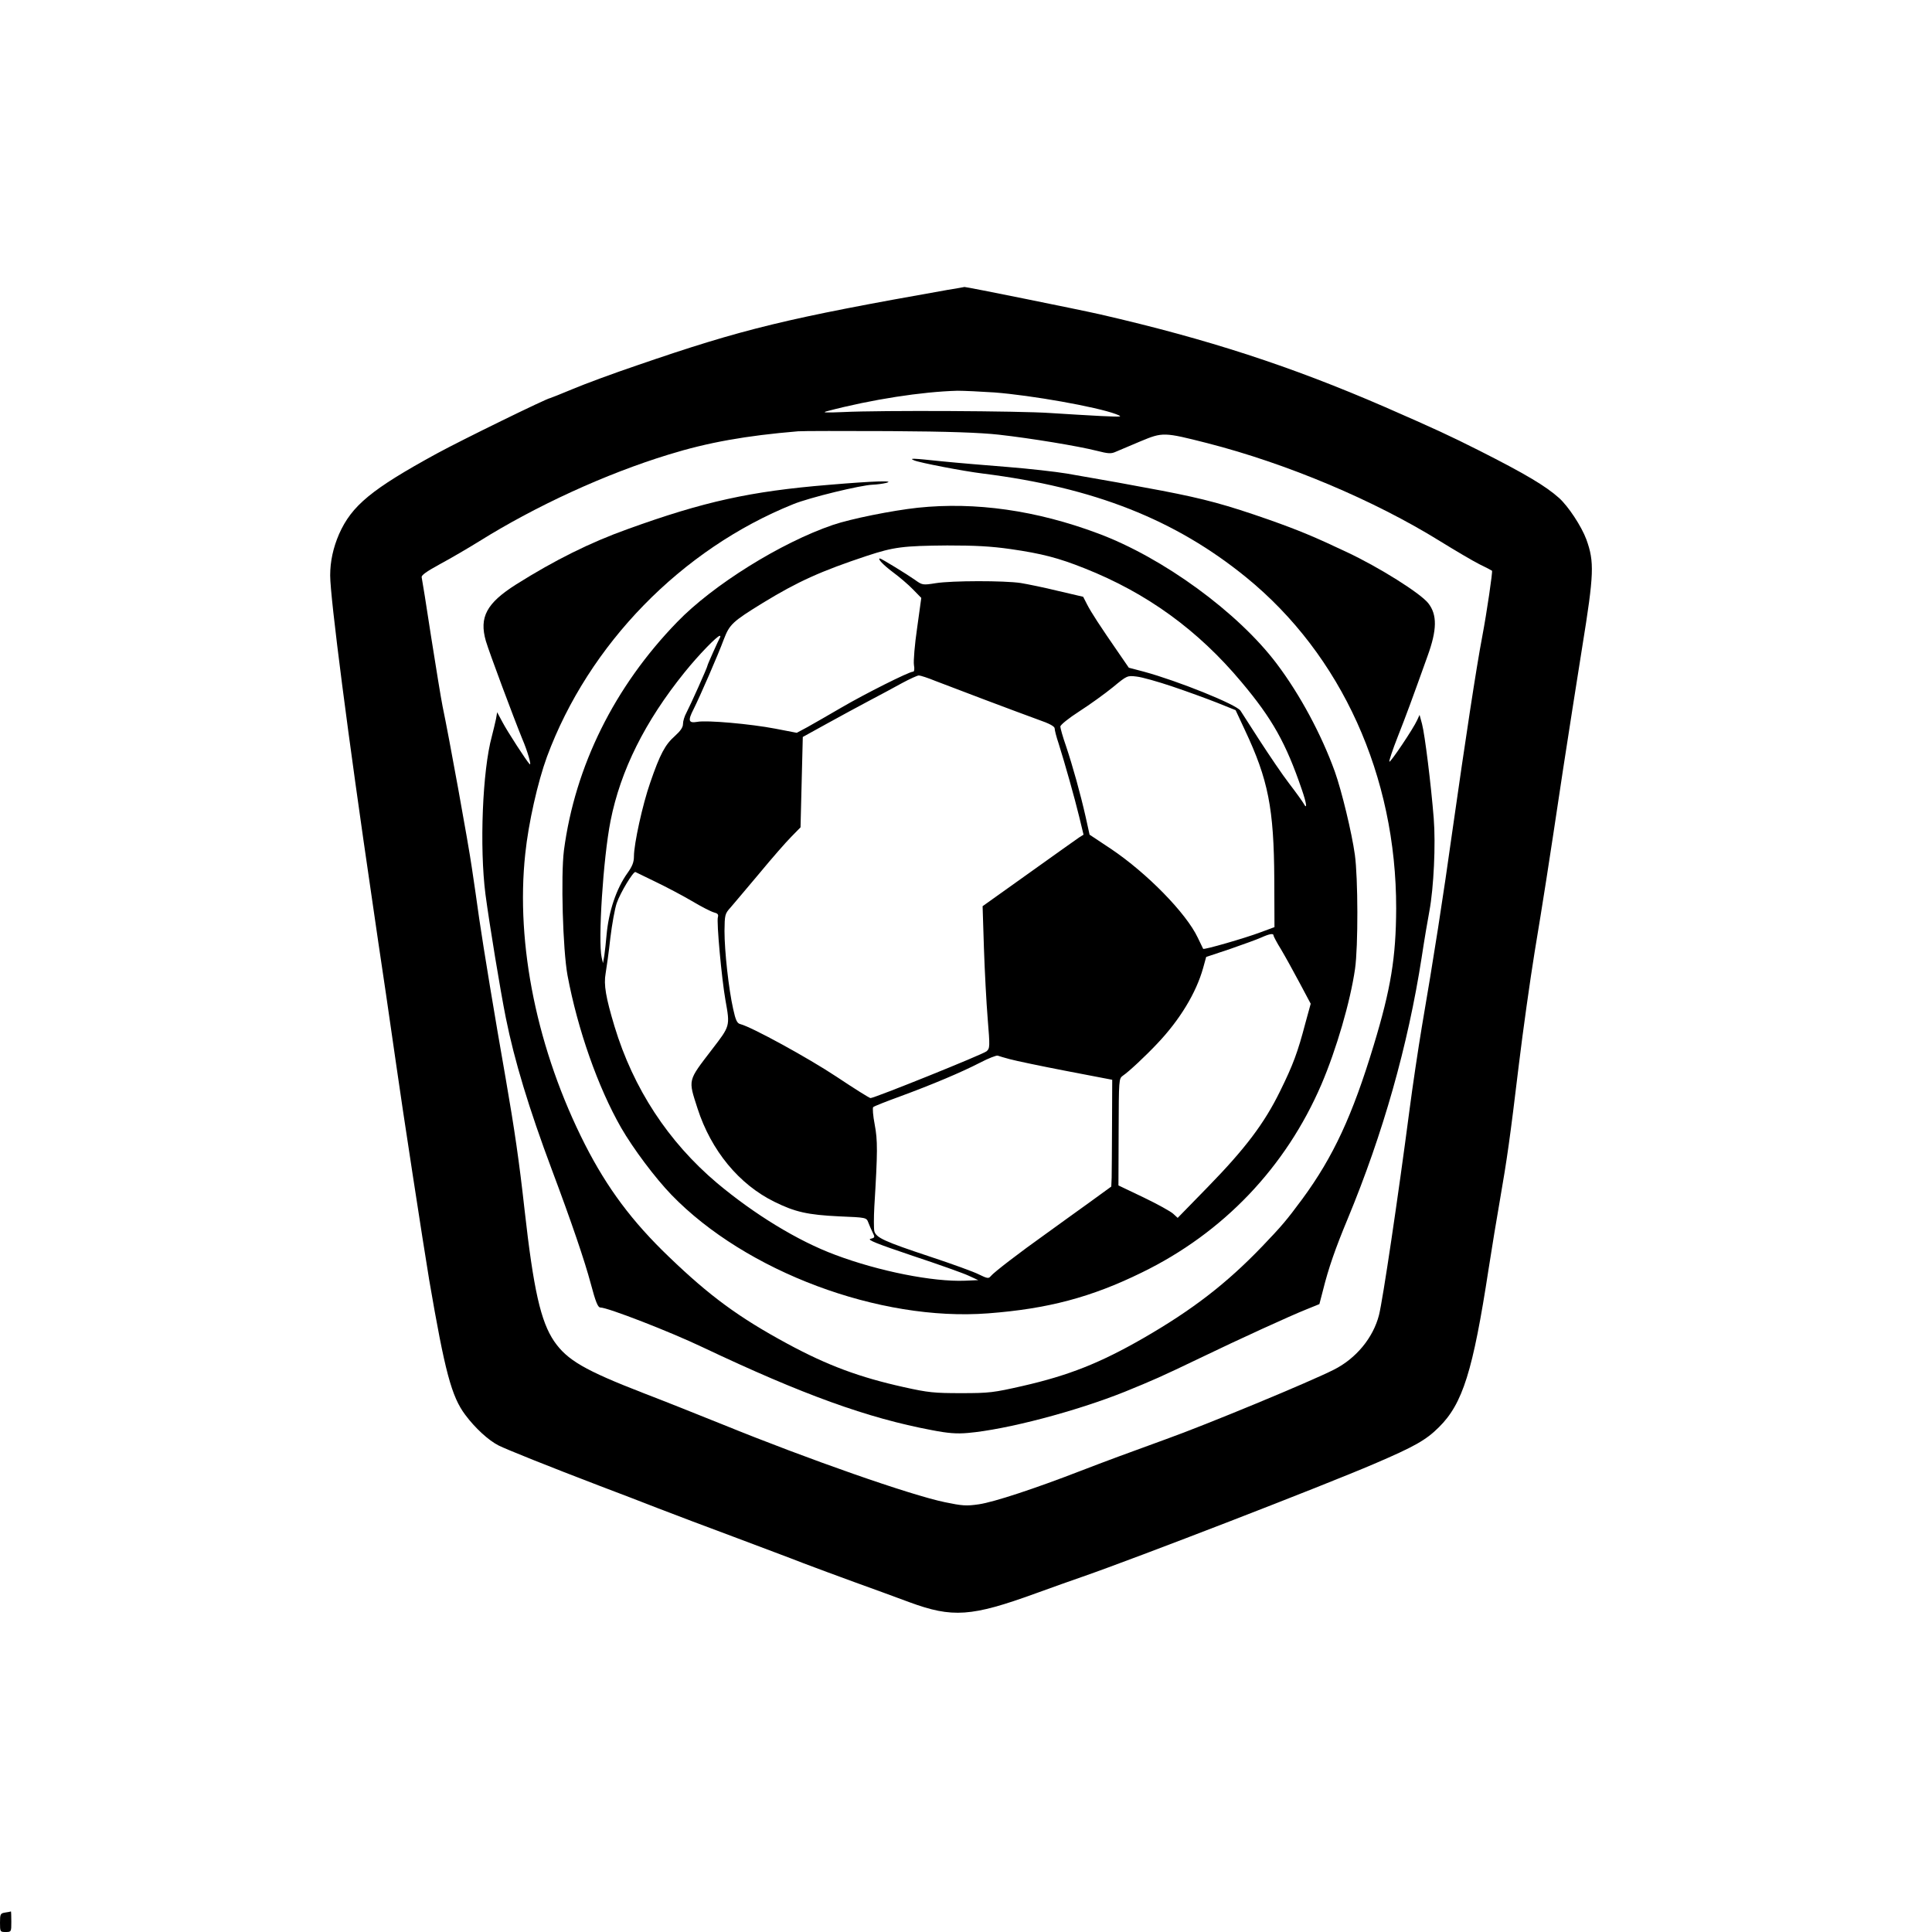 <?xml version="1.0" standalone="no"?>
<!DOCTYPE svg PUBLIC "-//W3C//DTD SVG 20010904//EN"
 "http://www.w3.org/TR/2001/REC-SVG-20010904/DTD/svg10.dtd">
<svg version="1.0" xmlns="http://www.w3.org/2000/svg"
 width="1024pt" height="1024pt" viewBox="0 0 1024 1024"
 preserveAspectRatio="xMidYMid meet">
<g transform="translate(0,1024) scale(0.1,-0.1)"
fill="#000000" stroke="none">
<path d="M5025 8704 c-854 -151 -1084 -206 -1650 -401 -121 -41 -273 -97 -337
-124 -65 -27 -120 -49 -122 -49 -15 0 -471 -223 -601 -294 -346 -189 -451
-276 -518 -427 -31 -72 -47 -144 -47 -219 0 -117 96 -861 221 -1710 16 -113
50 -342 75 -510 24 -168 49 -339 55 -380 28 -201 143 -949 174 -1135 83 -484
118 -617 191 -714 52 -70 123 -135 176 -162 39 -20 271 -113 538 -215 91 -34
230 -88 310 -119 80 -31 260 -99 400 -151 140 -53 307 -115 370 -140 63 -24
185 -69 270 -100 85 -31 216 -78 290 -106 228 -84 329 -77 670 47 85 31 198
71 250 89 282 98 1270 480 1545 598 210 90 273 125 341 193 127 125 181 299
264 840 17 110 44 274 60 365 38 219 53 324 100 715 22 182 60 452 84 600 45
272 69 423 151 970 25 165 71 455 101 645 63 389 65 452 22 571 -26 70 -96
176 -145 220 -72 64 -178 127 -423 251 -157 79 -228 112 -500 231 -498 216
-936 359 -1510 491 -105 24 -709 146 -718 145 -4 -1 -43 -8 -87 -15z m245
-544 c196 -15 541 -76 645 -115 38 -15 35 -15 -80 -10 -66 3 -187 11 -270 16
-160 11 -891 15 -1096 5 -97 -4 -115 -3 -84 5 235 62 502 103 690 108 33 0
121 -4 195 -9z m25 -224 c169 -19 418 -60 517 -85 63 -16 77 -17 103 -5 16 7
75 32 130 55 118 49 123 49 355 -10 421 -108 882 -302 1232 -519 81 -50 176
-106 210 -123 35 -17 64 -32 66 -34 4 -4 -27 -218 -52 -350 -31 -162 -90 -551
-156 -1015 -51 -366 -102 -692 -164 -1053 -19 -114 -49 -314 -66 -445 -60
-459 -141 -1003 -161 -1082 -31 -121 -122 -231 -240 -290 -124 -63 -674 -291
-889 -368 -196 -71 -323 -118 -450 -167 -245 -95 -461 -166 -541 -178 -68 -10
-89 -8 -181 11 -183 38 -723 227 -1178 412 -124 50 -312 125 -419 166 -312
121 -405 175 -474 275 -71 105 -109 271 -157 699 -28 253 -53 424 -100 695
-58 329 -117 688 -140 845 -10 74 -28 196 -39 270 -18 126 -122 699 -155 855
-8 39 -35 205 -61 370 -25 165 -48 307 -50 315 -3 11 26 31 97 70 56 30 150
85 208 121 301 188 671 358 1005 460 207 64 409 100 685 123 25 2 243 2 485 1
318 -2 479 -8 580 -19z"/>
<path d="M4845 7800 c27 -12 259 -57 365 -70 589 -74 1019 -244 1395 -550 505
-411 796 -1053 795 -1755 -1 -259 -28 -425 -119 -725 -113 -374 -215 -592
-377 -813 -86 -116 -107 -141 -213 -252 -190 -198 -370 -337 -632 -488 -228
-131 -394 -197 -639 -253 -154 -35 -176 -38 -325 -38 -143 0 -175 3 -305 32
-234 52 -402 114 -615 229 -259 140 -414 254 -630 462 -195 187 -326 363 -444
594 -253 498 -369 1060 -317 1542 17 163 66 380 115 514 221 596 712 1100
1306 1339 86 35 358 101 421 103 22 1 53 5 69 9 56 14 -58 11 -305 -10 -412
-34 -659 -88 -1065 -235 -196 -70 -387 -165 -590 -293 -156 -99 -196 -173
-160 -299 18 -61 145 -401 193 -519 28 -65 51 -145 39 -134 -16 16 -119 175
-143 221 l-29 54 -6 -35 c-4 -19 -14 -61 -22 -92 -50 -182 -66 -588 -34 -838
21 -158 79 -511 108 -655 45 -225 123 -482 244 -805 105 -280 174 -483 206
-603 26 -98 38 -127 51 -127 39 0 369 -128 543 -211 530 -251 873 -375 1214
-439 87 -17 132 -20 190 -15 207 18 575 115 834 219 147 60 189 78 397 178
207 100 483 226 564 258 l69 28 19 73 c29 117 66 223 131 379 187 451 319 916
392 1385 14 93 33 204 41 246 23 123 34 354 23 492 -14 176 -47 444 -62 500
l-13 48 -13 -28 c-20 -45 -142 -226 -147 -220 -3 3 17 63 45 134 45 114 75
196 157 425 51 140 52 220 4 281 -42 53 -258 189 -430 270 -171 81 -255 116
-413 172 -229 80 -339 110 -567 154 -197 37 -262 49 -505 91 -60 10 -202 26
-315 35 -113 9 -269 22 -348 30 -160 17 -175 17 -147 5z"/>
<path d="M4865 7549 c-138 -15 -356 -59 -450 -91 -276 -94 -637 -319 -826
-515 -333 -343 -541 -764 -600 -1210 -17 -135 -6 -526 19 -663 54 -287 161
-592 284 -807 64 -111 181 -267 267 -356 394 -407 1103 -672 1678 -628 316 24
547 85 814 216 432 210 764 558 953 998 79 185 153 438 178 612 17 119 16 483
-1 605 -16 116 -70 339 -106 440 -71 197 -185 409 -308 572 -205 272 -603 563
-948 691 -326 122 -649 168 -954 136z m490 -219 c167 -24 255 -47 393 -102
331 -131 602 -328 832 -603 164 -195 236 -324 320 -570 26 -75 30 -111 9 -73
-5 9 -39 57 -76 105 -37 48 -107 152 -157 229 -50 78 -95 148 -101 157 -21 33
-332 158 -512 207 l-80 21 -53 77 c-101 146 -147 217 -168 258 l-21 41 -133
31 c-73 18 -162 36 -198 42 -87 13 -364 13 -451 -1 -69 -11 -71 -10 -110 18
-41 29 -178 113 -185 113 -15 0 17 -34 69 -73 34 -25 82 -66 106 -91 l44 -45
-22 -159 c-13 -88 -20 -176 -17 -196 4 -23 2 -36 -5 -36 -21 0 -254 -117 -379
-190 -69 -40 -150 -87 -181 -104 l-56 -30 -114 22 c-130 25 -364 46 -414 36
-46 -8 -50 7 -19 67 33 66 128 283 161 372 30 78 46 93 207 192 185 113 307
168 551 249 143 47 191 53 425 55 146 0 230 -4 335 -19z m-1538 -467 c-10 -18
-67 -145 -67 -150 0 -9 -92 -213 -112 -251 -10 -18 -18 -44 -18 -59 0 -18 -13
-37 -44 -65 -50 -44 -78 -95 -130 -247 -40 -114 -86 -324 -86 -390 0 -31 -9
-53 -34 -88 -59 -82 -100 -204 -111 -328 -3 -38 -9 -88 -12 -110 l-7 -40 -7
30 c-20 89 8 526 47 724 53 268 183 528 392 787 74 92 173 194 187 194 3 0 4
-3 2 -7z m1143 -233 c90 -35 421 -160 542 -204 61 -21 88 -36 88 -47 0 -9 9
-45 21 -80 34 -108 85 -289 109 -388 l23 -95 -24 -15 c-13 -9 -133 -94 -267
-190 l-244 -174 7 -221 c4 -121 13 -291 20 -376 12 -148 12 -156 -6 -172 -18
-16 -594 -248 -615 -248 -6 0 -87 51 -180 113 -149 99 -450 264 -510 279 -17
4 -25 20 -38 80 -24 106 -46 308 -46 413 1 86 2 92 32 125 16 19 85 100 152
180 66 80 143 168 170 195 l49 50 6 240 6 239 125 69 c69 38 170 93 225 122
55 29 134 71 175 94 41 22 82 41 90 41 8 0 49 -13 90 -30z m1255 -29 c77 -26
184 -65 237 -86 l97 -39 49 -105 c124 -263 154 -415 156 -791 l1 -254 -73 -27
c-85 -32 -301 -94 -305 -88 -1 2 -14 29 -29 60 -61 129 -268 341 -460 470
l-113 75 -21 95 c-28 124 -68 267 -104 375 -17 48 -30 95 -30 103 0 9 45 45
101 81 56 36 135 93 178 128 75 62 76 62 126 56 28 -3 113 -27 190 -53z
m-2740 -1035 c54 -26 140 -71 191 -101 50 -30 103 -57 118 -61 20 -5 25 -11
21 -25 -8 -23 20 -327 40 -440 25 -139 25 -136 -71 -261 -130 -170 -127 -157
-77 -313 72 -223 220 -403 408 -495 109 -54 176 -69 343 -77 143 -6 144 -6
154 -32 5 -14 16 -38 23 -53 13 -26 13 -28 -11 -34 -20 -5 33 -26 223 -90 136
-45 271 -93 298 -106 l50 -23 -70 -3 c-169 -7 -457 50 -688 137 -199 74 -429
215 -627 381 -258 218 -443 500 -543 830 -46 153 -58 221 -47 281 5 30 17 114
25 188 9 74 24 157 34 185 19 55 88 169 99 164 4 -2 52 -25 107 -52z m3275
-284 c0 -5 18 -39 41 -76 22 -37 66 -117 98 -177 l58 -109 -28 -102 c-41 -156
-65 -221 -135 -363 -83 -169 -183 -302 -383 -507 l-159 -163 -24 22 c-13 12
-83 51 -156 86 l-134 64 1 283 c1 282 1 283 23 299 30 20 118 102 182 170 118
124 206 268 243 401 l16 58 126 42 c69 24 144 51 166 61 44 20 65 23 65 11z
m-1397 -656 c29 -8 162 -36 297 -62 l245 -47 -1 -236 c0 -130 -2 -257 -2 -283
l-2 -47 -117 -85 c-65 -47 -170 -122 -233 -168 -135 -96 -272 -201 -289 -222
-11 -14 -19 -12 -62 9 -27 14 -143 56 -258 94 -244 81 -288 101 -297 136 -3
14 -3 72 0 128 18 295 18 352 2 437 -9 46 -12 88 -8 92 5 5 69 30 143 57 171
63 323 127 424 179 44 23 86 39 93 37 7 -3 36 -11 65 -19z"/>
<path d="M27 103 c-25 -4 -27 -8 -27 -54 0 -48 1 -49 30 -49 30 0 30 1 30 55
0 30 -1 54 -2 54 -2 -1 -15 -4 -31 -6z"/>
</g>
</svg>
